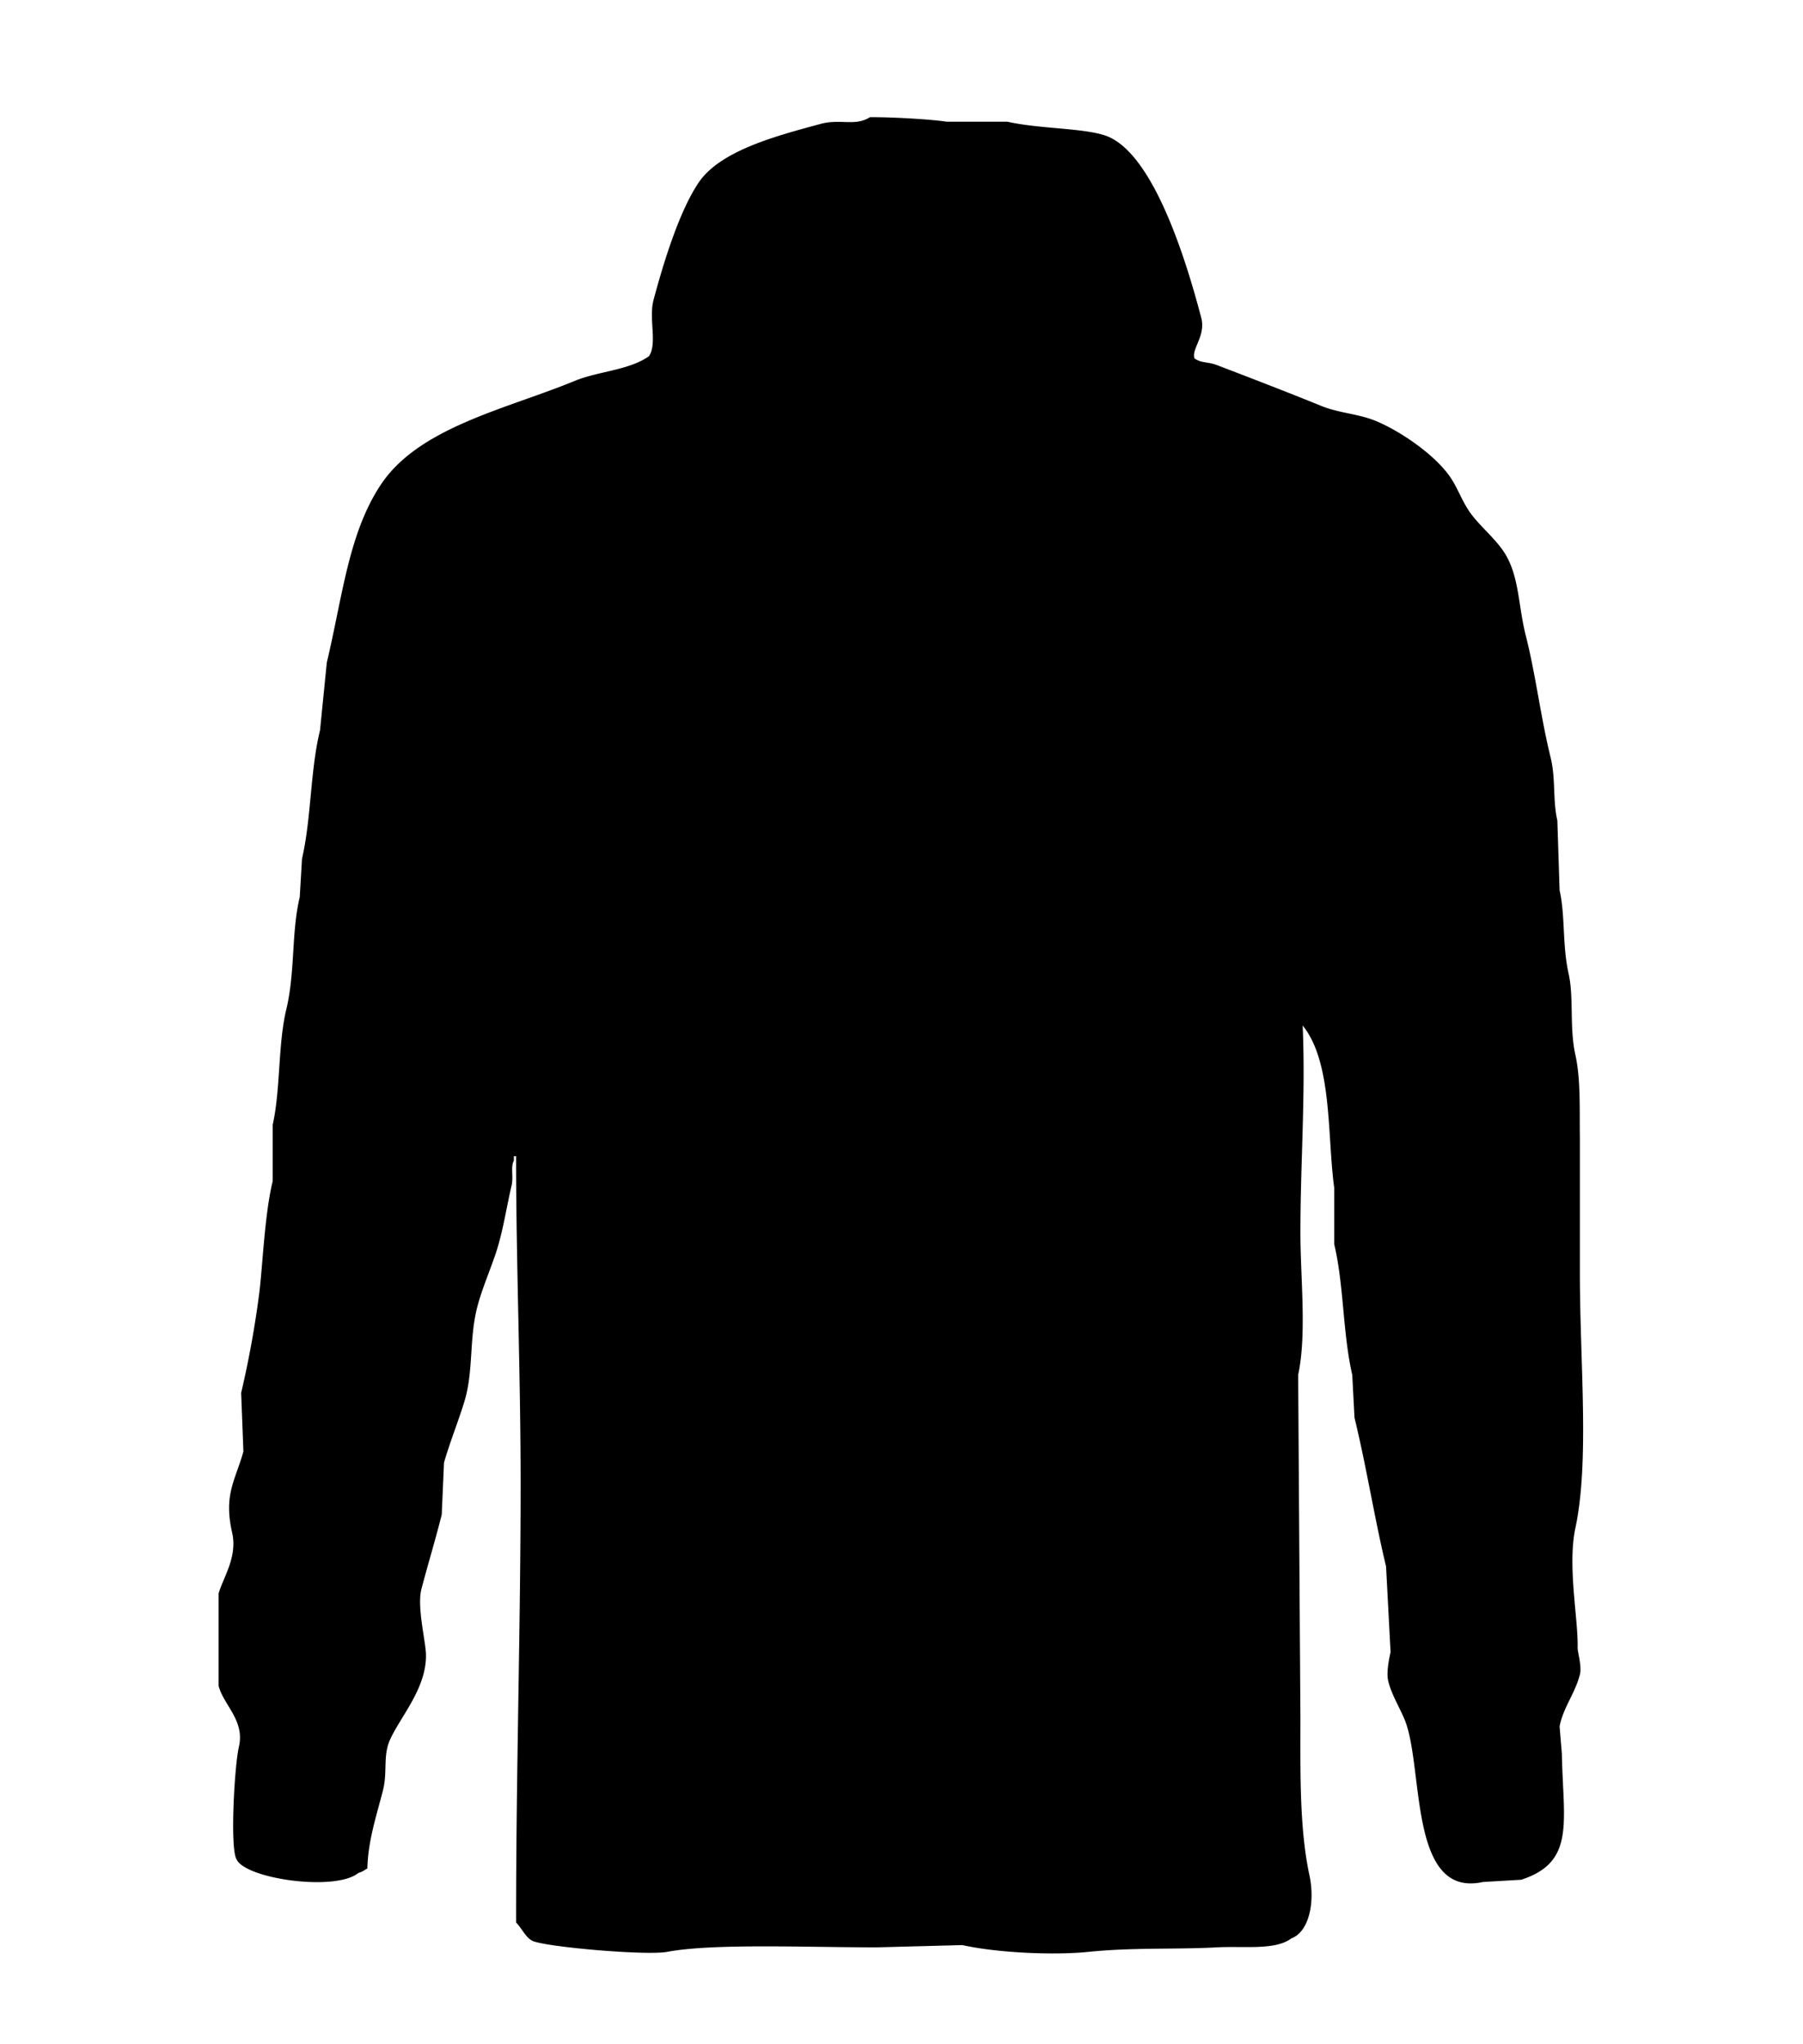 <svg xmlns="http://www.w3.org/2000/svg" width="800" height="907" viewBox="0 0 800 907">
<defs>
    <style>
      .cls-1 {
        fill-rule: evenodd;
      }
    </style>
  </defs>
  <path id="Заливка_цветом_3" data-name="Заливка цветом 3" class="cls-1" d="M386,52c10.181-.1,28.086,1.016,34,2h27c14.037,3.171,32.657,2.733,43,6,21.782,6.88,36.65,56.848,43,81,2.111,8.027-4.494,13.91-3,18,2.975,2.193,5.9,1.429,10,3,14.292,5.47,31.87,12.223,46,18,8.532,3.488,16.7,3.45,25,7,11,4.7,25.263,14.664,32,24,3.709,5.14,5.365,10.7,9,16,4.44,6.469,11.888,12.1,16,19,6.135,10.288,5.68,22.975,9,36,4.322,16.956,6.7,36.647,11,54,2.317,9.351.939,19.292,3,28q0.5,15.5,1,31c2.554,11.339,1.152,24.255,4,37,2.382,10.657.314,23.861,3,36,2.419,10.934,1.82,23.985,2,37v60c0,39.866,4.325,83.229-2,113-3.557,16.743,1.289,40.271,1,53-0.046,2.047,1.965,8.258,1,12-2.172,8.423-7.462,14.721-9,23q0.5,6,1,12c0.589,30.59,6.075,48.118-18,56l-17,1c-32.22,7.106-26.5-47.467-34-70-1.948-5.851-6.27-12.153-8-19-1.017-4.027.472-10.52,1-13q-1-19-2-38c-5.073-21.044-8.562-43.581-14-66q-0.5-9.5-1-19c-4.284-18.719-3.634-39.485-8-58V527c-3.17-22.911-.7-55.608-14-72,1.346,30.733-1,60.853-1,92,0,19.917,2.869,45-1,63q0.5,75.993,1,152c0,23.605-.516,48.932,4,70,2.626,12.249-.306,25.2-8,28-7.068,5.428-21.213,3.355-33,4-17.964.983-37.618-.008-57,2-15.145,1.569-40.21.486-56-3l-38,1c-31.671,0-72.658-1.819-93,2-9.33,1.751-55.007-2.258-60-5-2.8-1.537-4.718-5.777-7-8-0.041-66.8,2-129.965,2-195,0-49.133-2.053-99.136-2-145h-1v2c-1.533,2.649-.075,7.136-1,11-2.262,9.452-3.75,20.21-7,30-2.326,7.006-5.969,15.542-8,23-4.036,14.826-1.7,28.912-6,43-2.564,8.4-6.641,18.611-9,27q-0.5,11.5-1,23c-2.709,10.854-6.4,23-9,33-2.062,7.92,1.864,23.064,2,29,0.345,15.029-11.324,27.552-16,38-3.1,6.93-1.054,14.132-3,22-2.668,10.789-6.683,22.187-7,35-1.766.961-1.68,1.257-4,2-10.194,8.31-49.96,2.648-54-6-3.047-4.588-.988-41.443,1-50,2.709-11.664-6.739-18.366-9-27V707c1.946-6.99,8.475-16.128,6-27-3.874-17.015,1.473-23.255,5-36q-0.5-13-1-26a440.808,440.808,0,0,0,8-44c1.6-12.778,2.381-35.1,6-50V499c3.5-15.478,2.3-35.55,6-51,4.051-16.9,2.207-34.169,6-50q0.5-8.5,1-17c4.143-17.806,3.662-39.525,8-57l3-30c7.055-29.676,9.675-57.474,24-79,17-25.539,55.822-33.548,86-46,10.459-4.316,24.122-4.674,33-11,3.753-5.947-.278-16.485,2-25,4.363-16.311,11.355-39.22,20-52,9.729-14.382,35.178-20.861,54-26C372.907,52.568,379.37,56.2,386,52Z"/>
</svg>
